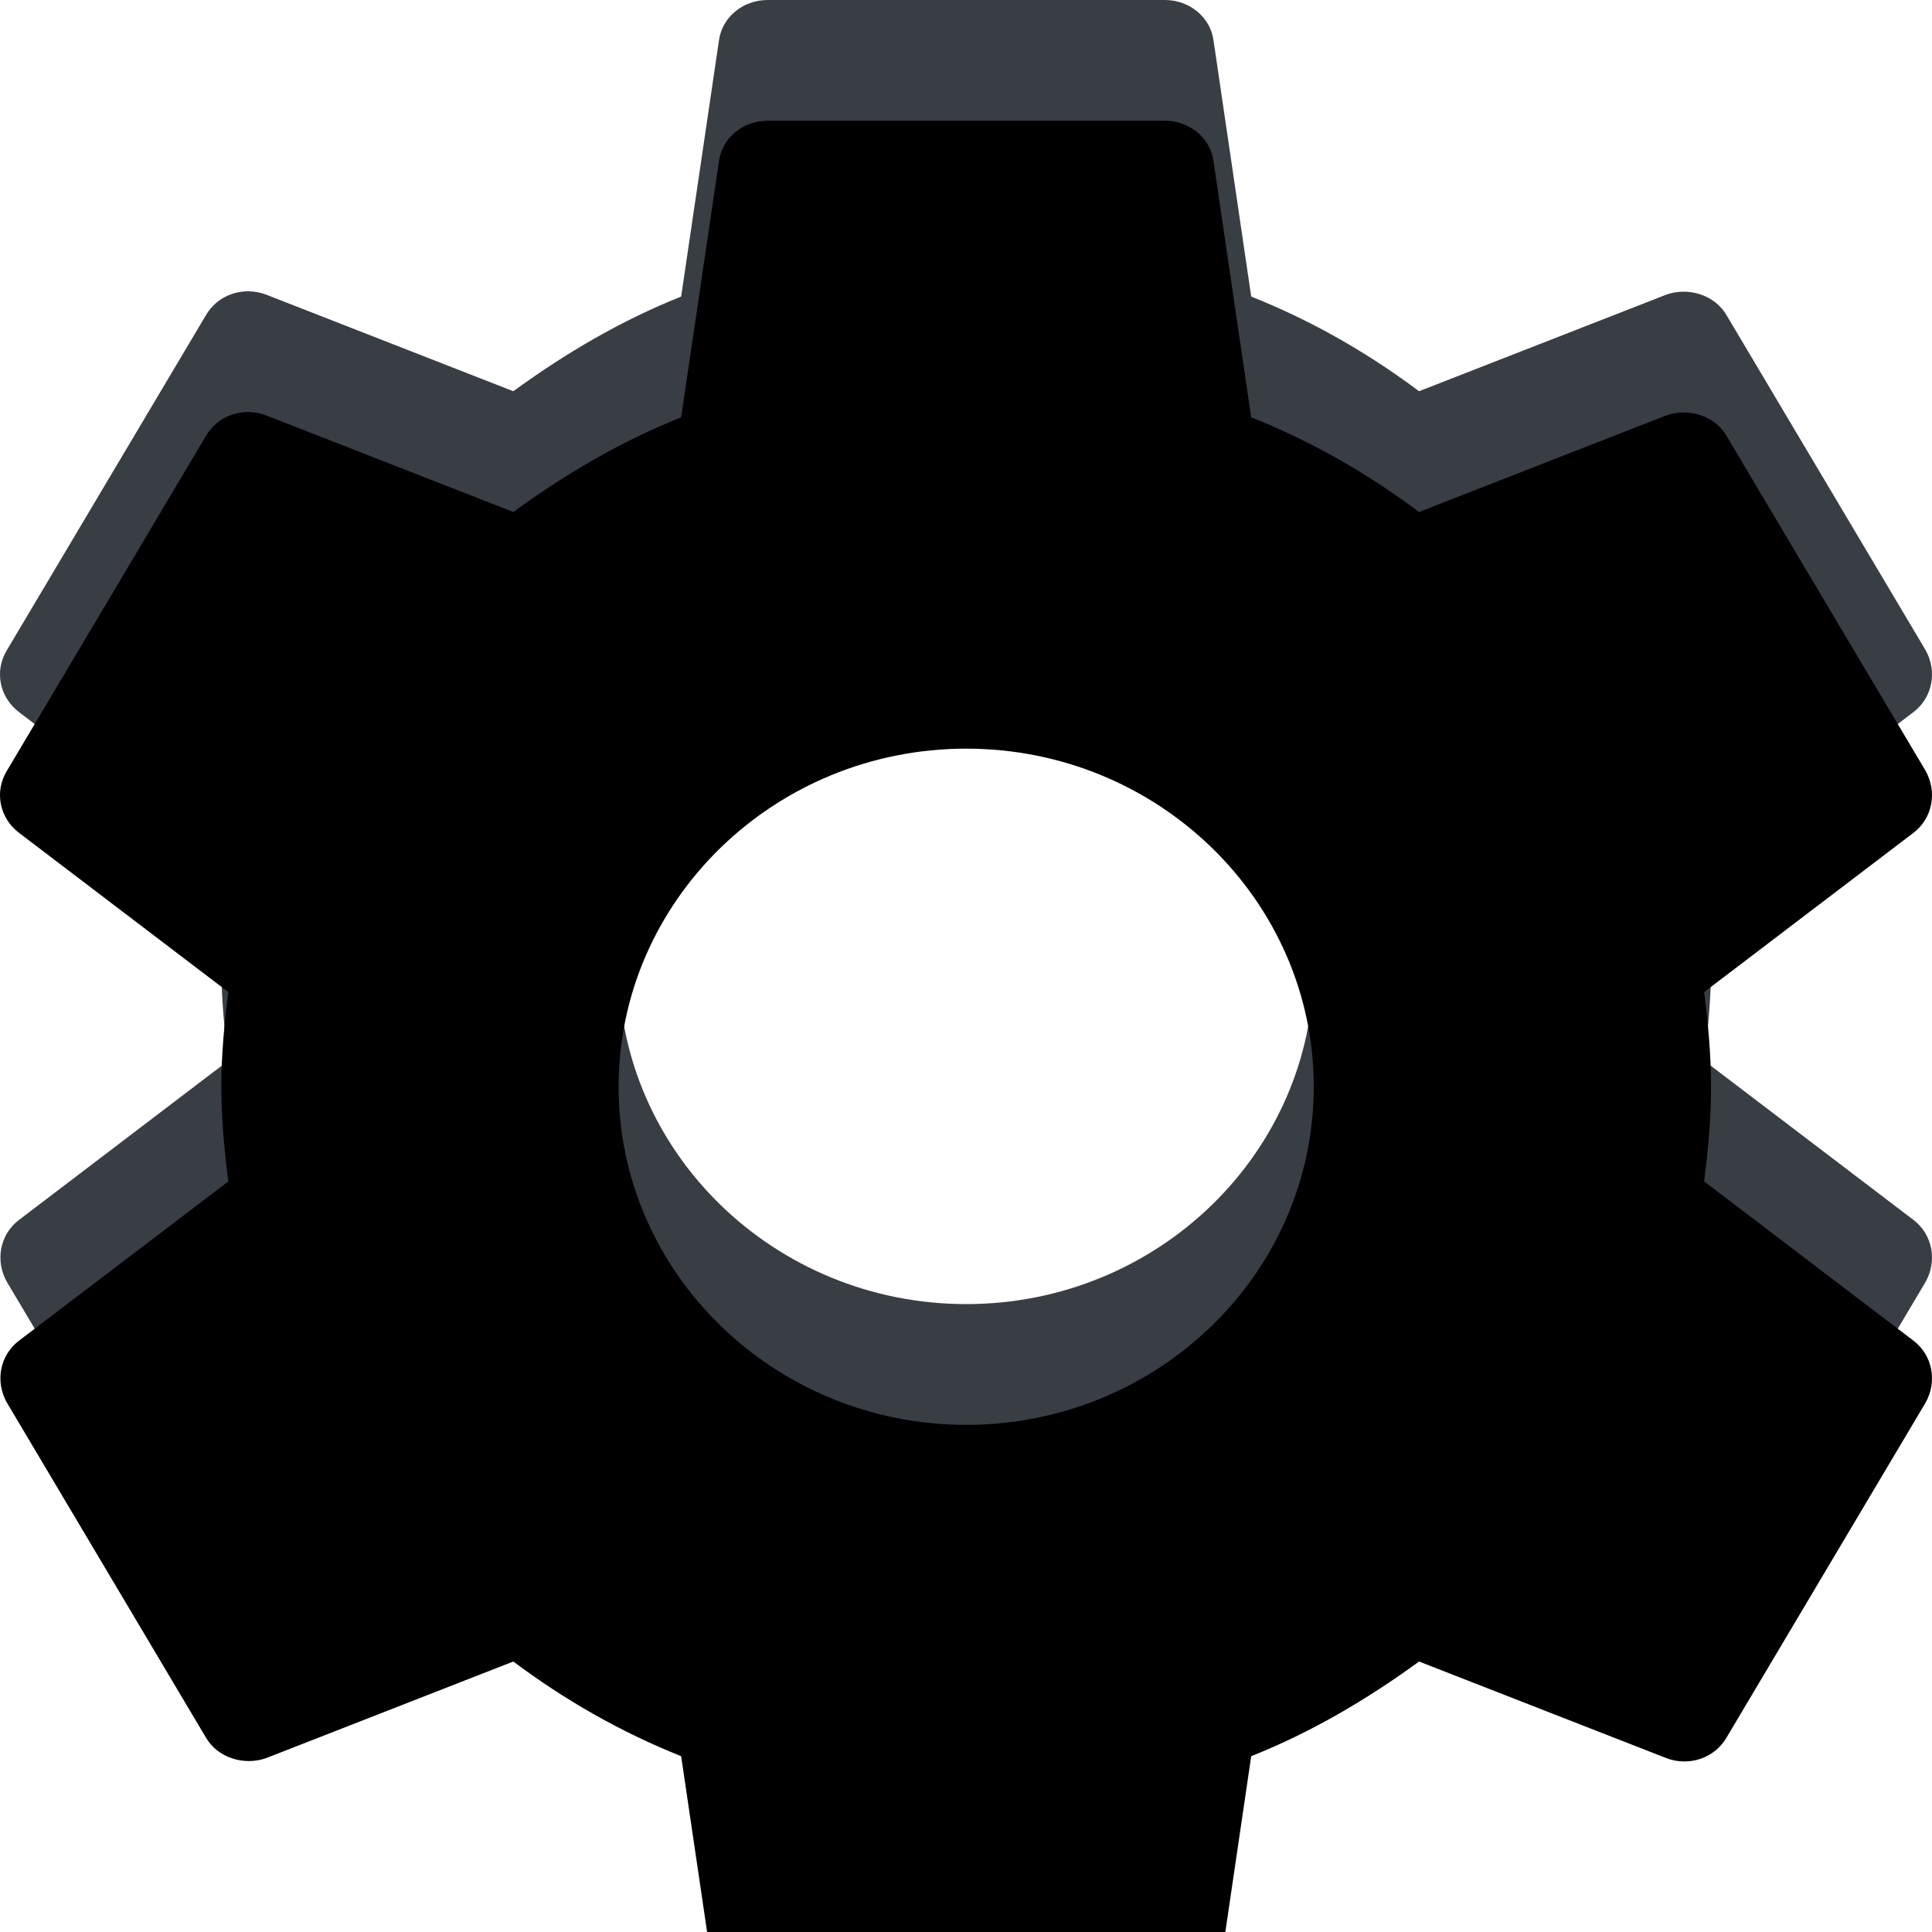 <?xml version="1.0" encoding="UTF-8" standalone="no"?>
<svg width="16px" height="16px" viewBox="0 0 16 16" version="1.1" xmlns="http://www.w3.org/2000/svg" xmlns:xlink="http://www.w3.org/1999/xlink">
    <!-- Generator: Sketch 47.1 (45422) - http://www.bohemiancoding.com/sketch -->
    <title>cog</title>
    <desc>Created with Sketch.</desc>
    <defs>
        <path d="M14.113,8.784 C14.145,8.528 14.17,8.272 14.17,8 C14.17,7.728 14.145,7.472 14.113,7.216 L15.848,5.896 C16.004,5.776 16.045,5.56 15.947,5.384 L14.302,2.616 C14.203,2.44 13.981,2.376 13.8,2.44 L11.752,3.24 C11.324,2.92 10.864,2.656 10.362,2.456 L10.05,0.336 C10.025,0.144 9.852,0 9.647,0 L6.357,0 C6.151,0 5.979,0.144 5.954,0.336 L5.641,2.456 C5.14,2.656 4.679,2.928 4.251,3.24 L2.204,2.44 C2.014,2.368 1.801,2.44 1.702,2.616 L0.057,5.384 C-0.05,5.56 -0.001,5.776 0.156,5.896 L1.891,7.216 C1.858,7.472 1.833,7.736 1.833,8 C1.833,8.264 1.858,8.528 1.891,8.784 L0.156,10.104 C-0.001,10.224 -0.042,10.44 0.057,10.616 L1.702,13.384 C1.801,13.56 2.023,13.624 2.204,13.56 L4.251,12.76 C4.679,13.08 5.14,13.344 5.641,13.544 L5.954,15.664 C5.979,15.856 6.151,16 6.357,16 L9.647,16 C9.852,16 10.025,15.856 10.05,15.664 L10.362,13.544 C10.864,13.344 11.324,13.072 11.752,12.76 L13.8,13.56 C13.989,13.632 14.203,13.56 14.302,13.384 L15.947,10.616 C16.045,10.44 16.004,10.224 15.848,10.104 L14.113,8.784 L14.113,8.784 Z M8.002,10.8 C6.415,10.8 5.123,9.544 5.123,8 C5.123,6.456 6.415,5.2 8.002,5.2 C9.589,5.2 10.88,6.456 10.88,8 C10.88,9.544 9.589,10.8 8.002,10.8 Z" id="path-1"></path>
        <filter x="-3.1%" y="-3.1%" width="106.2%" height="106.3%" filterUnits="objectBoundingBox" id="filter-2">
            <feOffset dx="0" dy="1" in="SourceAlpha" result="shadowOffsetInner1"></feOffset>
            <feComposite in="shadowOffsetInner1" in2="SourceAlpha" operator="arithmetic" k2="-1" k3="1" result="shadowInnerInner1"></feComposite>
            <feColorMatrix values="0 0 0 0 0.06   0 0 0 0 0.065   0 0 0 0 0.073  0 0 0 1 0" type="matrix" in="shadowInnerInner1"></feColorMatrix>
        </filter>
    </defs>
    <g id="Page-1" stroke="none" stroke-width="1" fill="none" fill-rule="evenodd">
        <g id="Group-4" transform="translate(-152, -8)">
            <g id="cog" transform="translate(152, 8)">
                <g id="Fill-2">
                    <use fill="#393D44" fill-rule="evenodd" xlink:href="#path-1"></use>
                    <use fill="black" fill-opacity="1" filter="url(#filter-2)" xlink:href="#path-1"></use>
                </g>
            </g>
        </g>
    </g>
</svg>